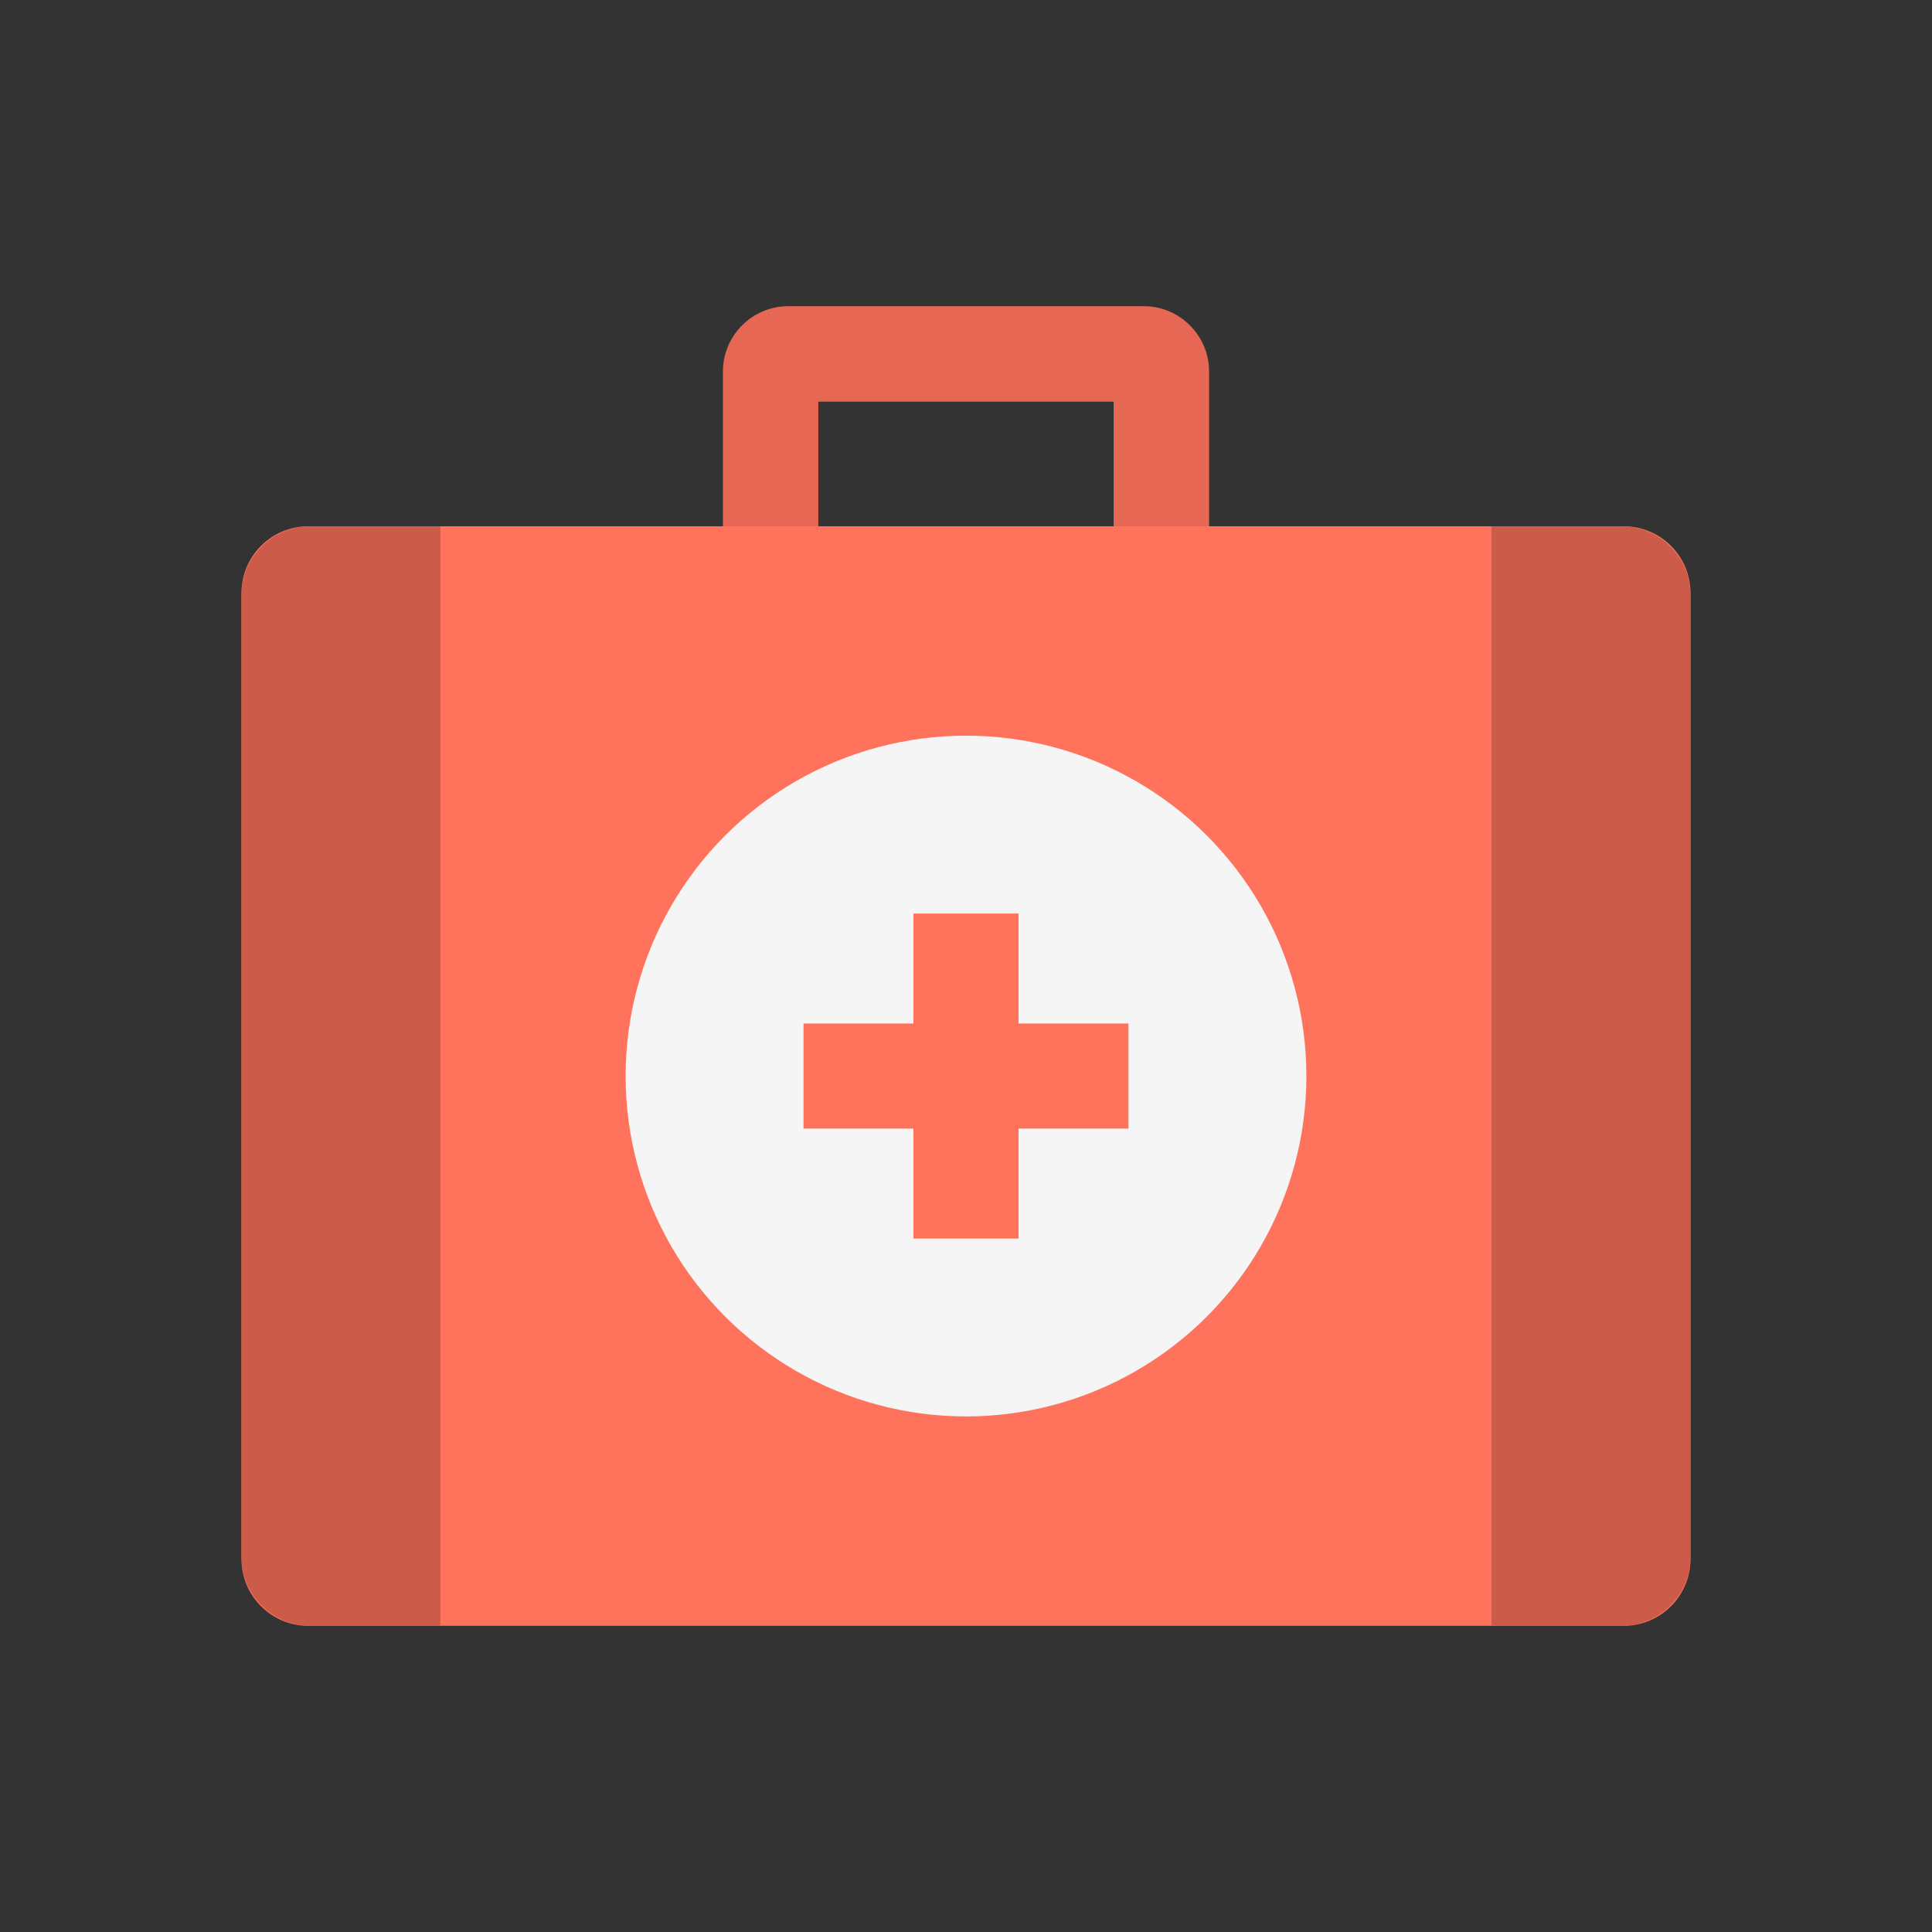 <?xml version="1.0" encoding="utf-8"?>
<!-- Generator: Adobe Illustrator 23.0.2, SVG Export Plug-In . SVG Version: 6.00 Build 0)  -->
<svg version="1.1" id="Layer_1" xmlns="http://www.w3.org/2000/svg" xmlns:xlink="http://www.w3.org/1999/xlink" x="0px" y="0px"
	 viewBox="0 0 2048 2048" style="enable-background:new 0 0 2048 2048;" xml:space="preserve">
<rect x="0" y="0" width="2048" height="2048" fill="#333333" stroke="none"/>
<style type="text/css">
	.st0{fill:#E66753;}
	.st1{fill:#FF725C;}
	.st2{fill:#F5F5F5;}
	.st3{fill:#CC5B4A;}
</style>
<g>
	<g>
		<path class="st0" d="M1180.5,588.64V425.74h-313v162.89l-101.18,0.21V393.96c0-38.33,31.07-69.4,69.4-69.4h376.57
			c38.33,0,69.4,31.07,69.4,69.4v194.88L1180.5,588.64z"/>
	</g>
	<path class="st1" d="M1721.24,1723.43H326.76c-39.08,0-70.76-31.68-70.76-70.76V628.64c0-39.08,31.68-70.76,70.76-70.76h1394.48
		c39.08,0,70.76,31.68,70.76,70.76v1024.03C1792,1691.75,1760.32,1723.43,1721.24,1723.43z"/>
	<circle class="st2" cx="1024" cy="1140.66" r="360.82"/>
	<polygon class="st1" points="968.3,1312.91 968.3,1196.36 851.75,1196.36 851.75,1084.96 968.3,1084.96 968.3,968.4 1079.7,968.4 
		1079.7,1084.96 1196.25,1084.96 1196.25,1196.36 1079.7,1196.36 1079.7,1312.91 	"/>
	<path class="st3" d="M1792,630.93v1019.47c0,40.34-32.7,73.04-73.04,73.04h-137.84V557.88h137.84
		C1759.3,557.88,1792,590.58,1792,630.93z"/>
	<path class="st3" d="M466.88,557.88v1165.55H329.04c-40.34,0-73.04-32.7-73.04-73.04V630.93c0-40.34,32.7-73.04,73.04-73.04H466.88
		z"/>
</g>
</svg>
